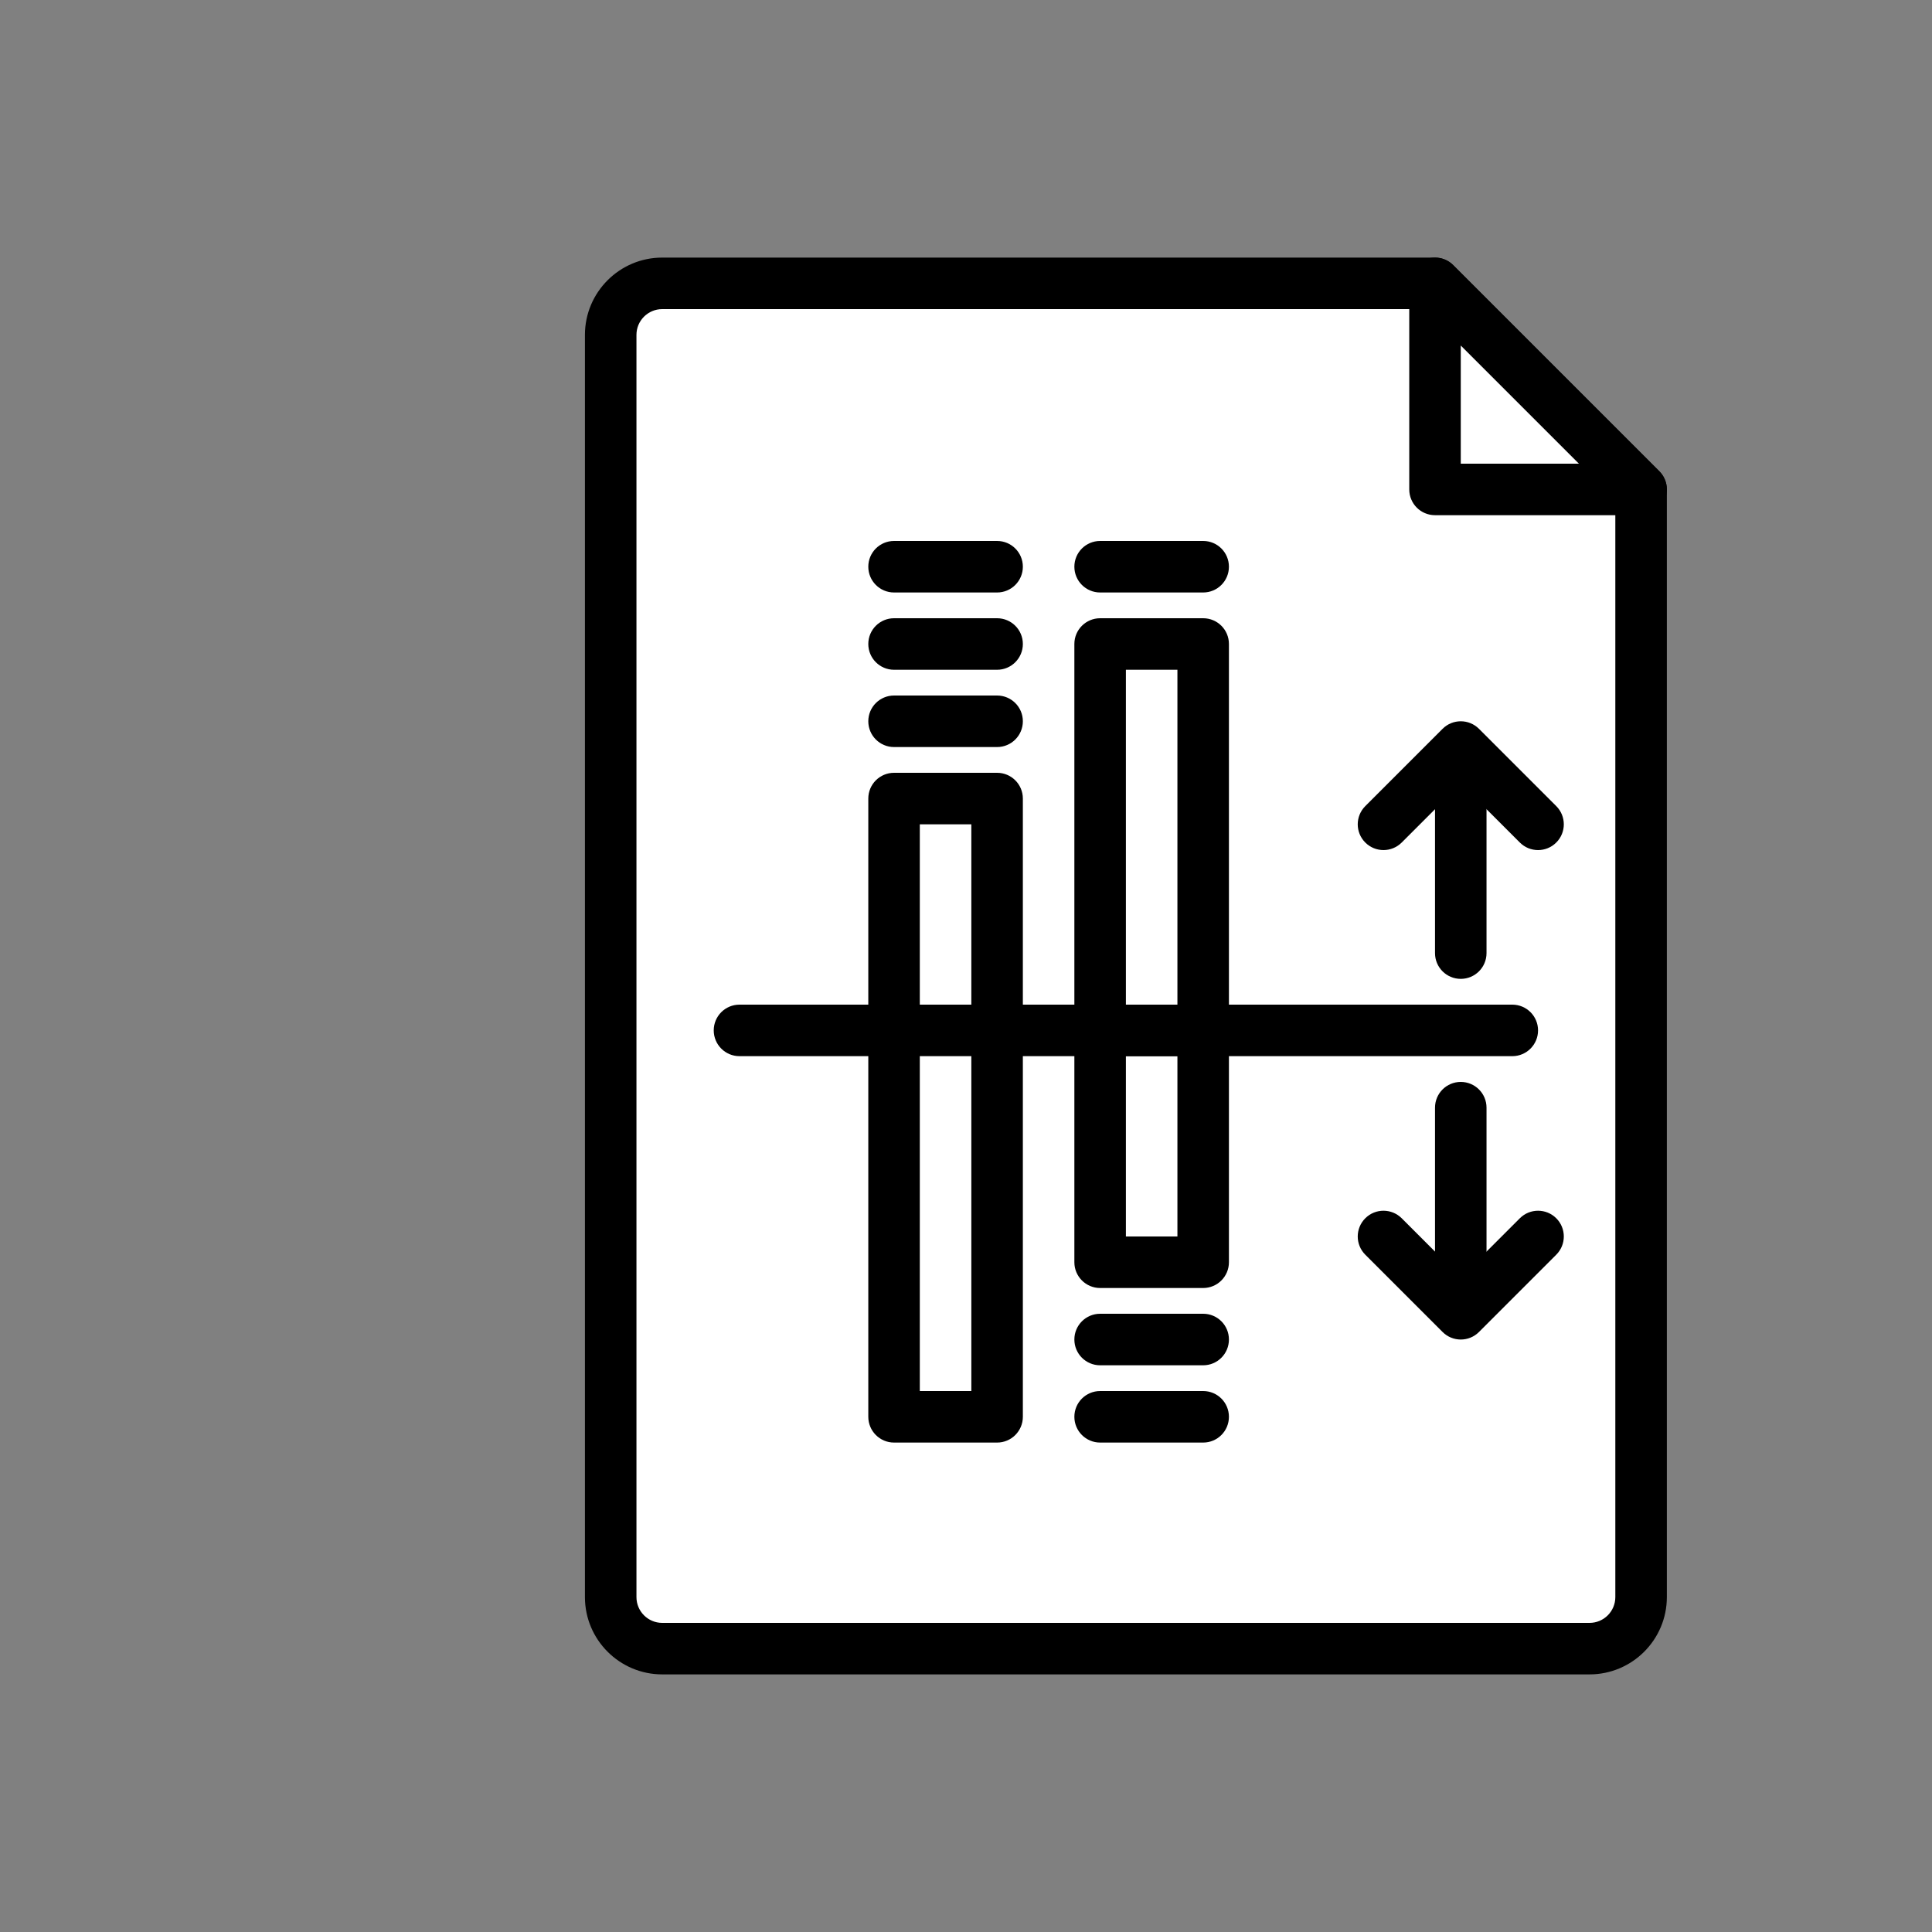 <svg width="100" height="100" viewBox="0 0 100 100" fill="none" xmlns="http://www.w3.org/2000/svg">
<rect x="0" y="0" width="100" height="100" fill="#808080" stroke="none"/>
<path d="M74.276 14.666H34.276C32.803 14.666 31.609 15.861 31.609 17.333V82.666C31.609 84.139 32.803 85.333 34.276 85.333H82.276C83.749 85.333 84.942 84.139 84.942 82.666V25.333L74.276 14.666Z" fill="white"/>
<path d="M82.276 86.666H34.276C32.07 86.666 30.276 84.872 30.276 82.666V17.333C30.276 15.127 32.07 13.333 34.276 13.333H74.276C74.63 13.333 74.969 13.474 75.219 13.724L85.885 24.39C86.135 24.64 86.276 24.979 86.276 25.333V82.666C86.276 84.872 84.481 86.666 82.276 86.666ZM34.276 16C33.54 16 32.943 16.597 32.943 17.333V82.666C32.943 83.402 33.54 84 34.276 84H82.276C83.011 84 83.609 83.402 83.609 82.666V25.885L73.724 16H34.276Z" fill="black"/>
<path d="M74.276 25.333H84.942L74.276 14.666V25.333Z" fill="white"/>
<path d="M84.943 26.666H74.276C73.539 26.666 72.943 26.07 72.943 25.333V14.666C72.943 14.127 73.267 13.64 73.766 13.435C74.266 13.228 74.839 13.342 75.219 13.724L85.885 24.39C86.267 24.772 86.381 25.345 86.174 25.843C85.969 26.343 85.482 26.666 84.943 26.666ZM75.609 24H81.724L75.609 17.885V24Z" fill="black"/>
<path d="M78.276 54.667H38.276C37.539 54.667 36.943 54.07 36.943 53.333C36.943 52.596 37.539 52 38.276 52H78.276C79.013 52 79.609 52.596 79.609 53.333C79.609 54.07 79.013 54.667 78.276 54.667Z" fill="black"/>
<path d="M75.609 68C74.872 68 74.276 67.404 74.276 66.667V57.333C74.276 56.596 74.872 56 75.609 56C76.346 56 76.942 56.596 76.942 57.333V66.667C76.942 67.404 76.346 68 75.609 68Z" fill="black"/>
<path d="M75.609 69.334C75.268 69.334 74.927 69.203 74.667 68.943L70.667 64.943C70.146 64.422 70.146 63.578 70.667 63.057C71.187 62.537 72.031 62.537 72.552 63.057L75.609 66.115L78.667 63.057C79.187 62.537 80.031 62.537 80.552 63.057C81.073 63.578 81.073 64.422 80.552 64.943L76.552 68.943C76.292 69.204 75.95 69.334 75.609 69.334Z" fill="black"/>
<path d="M75.609 50.666C74.872 50.666 74.276 50.07 74.276 49.333V40C74.276 39.263 74.872 38.666 75.609 38.666C76.346 38.666 76.942 39.263 76.942 40V49.333C76.942 50.07 76.346 50.666 75.609 50.666Z" fill="black"/>
<path d="M79.609 44C79.268 44 78.927 43.87 78.667 43.609L75.609 40.552L72.552 43.609C72.031 44.13 71.187 44.13 70.667 43.609C70.146 43.089 70.146 42.245 70.667 41.724L74.667 37.724C75.187 37.203 76.031 37.203 76.552 37.724L80.552 41.724C81.073 42.245 81.073 43.089 80.552 43.609C80.292 43.87 79.95 44 79.609 44Z" fill="black"/>
<path d="M46.276 41.334H51.609V53.334H46.276V41.334Z" fill="white"/>
<path d="M51.609 54.667H46.276C45.539 54.667 44.943 54.07 44.943 53.333V41.333C44.943 40.596 45.539 40 46.276 40H51.609C52.346 40 52.943 40.596 52.943 41.333V53.333C52.943 54.07 52.346 54.667 51.609 54.667ZM47.609 52H50.276V42.667H47.609V52Z" fill="black"/>
<path d="M56.942 53.334H62.276V65.334H56.942V53.334Z" fill="white"/>
<path d="M62.276 66.667H56.943C56.206 66.667 55.609 66.07 55.609 65.333V53.333C55.609 52.596 56.206 52 56.943 52H62.276C63.013 52 63.609 52.596 63.609 53.333V65.333C63.609 66.07 63.013 66.667 62.276 66.667ZM58.276 64H60.943V54.667H58.276V64Z" fill="black"/>
<path d="M46.276 53.334H51.609V73.334H46.276V53.334Z" fill="white"/>
<path d="M51.609 74.667H46.276C45.539 74.667 44.943 74.07 44.943 73.333V53.333C44.943 52.596 45.539 52 46.276 52H51.609C52.346 52 52.943 52.596 52.943 53.333V73.333C52.943 74.07 52.346 74.667 51.609 74.667ZM47.609 72H50.276V54.667H47.609V72Z" fill="black"/>
<path d="M56.942 33.334H62.276V53.334H56.942V33.334Z" fill="white"/>
<path d="M62.276 54.667H56.943C56.206 54.667 55.609 54.07 55.609 53.333V33.333C55.609 32.596 56.206 32 56.943 32H62.276C63.013 32 63.609 32.596 63.609 33.333V53.333C63.609 54.07 63.013 54.667 62.276 54.667ZM58.276 52H60.943V34.667H58.276V52Z" fill="black"/>
<path d="M51.609 38.667H46.276C45.539 38.667 44.943 38.07 44.943 37.333C44.943 36.596 45.539 36 46.276 36H51.609C52.346 36 52.943 36.596 52.943 37.333C52.943 38.07 52.346 38.667 51.609 38.667Z" fill="black"/>
<path d="M51.609 34.667H46.276C45.539 34.667 44.943 34.07 44.943 33.333C44.943 32.596 45.539 32 46.276 32H51.609C52.346 32 52.943 32.596 52.943 33.333C52.943 34.07 52.346 34.667 51.609 34.667Z" fill="black"/>
<path d="M51.609 30.667H46.276C45.539 30.667 44.943 30.07 44.943 29.333C44.943 28.596 45.539 28 46.276 28H51.609C52.346 28 52.943 28.596 52.943 29.333C52.943 30.07 52.346 30.667 51.609 30.667Z" fill="black"/>
<path d="M62.276 30.667H56.943C56.206 30.667 55.609 30.07 55.609 29.333C55.609 28.596 56.206 28 56.943 28H62.276C63.013 28 63.609 28.596 63.609 29.333C63.609 30.07 63.013 30.667 62.276 30.667Z" fill="black"/>
<path d="M62.276 70.667H56.943C56.206 70.667 55.609 70.07 55.609 69.333C55.609 68.596 56.206 68 56.943 68H62.276C63.013 68 63.609 68.596 63.609 69.333C63.609 70.07 63.013 70.667 62.276 70.667Z" fill="black"/>
<path d="M62.276 74.667H56.943C56.206 74.667 55.609 74.07 55.609 73.333C55.609 72.596 56.206 72 56.943 72H62.276C63.013 72 63.609 72.596 63.609 73.333C63.609 74.07 63.013 74.667 62.276 74.667Z" fill="black"/>
</svg>
